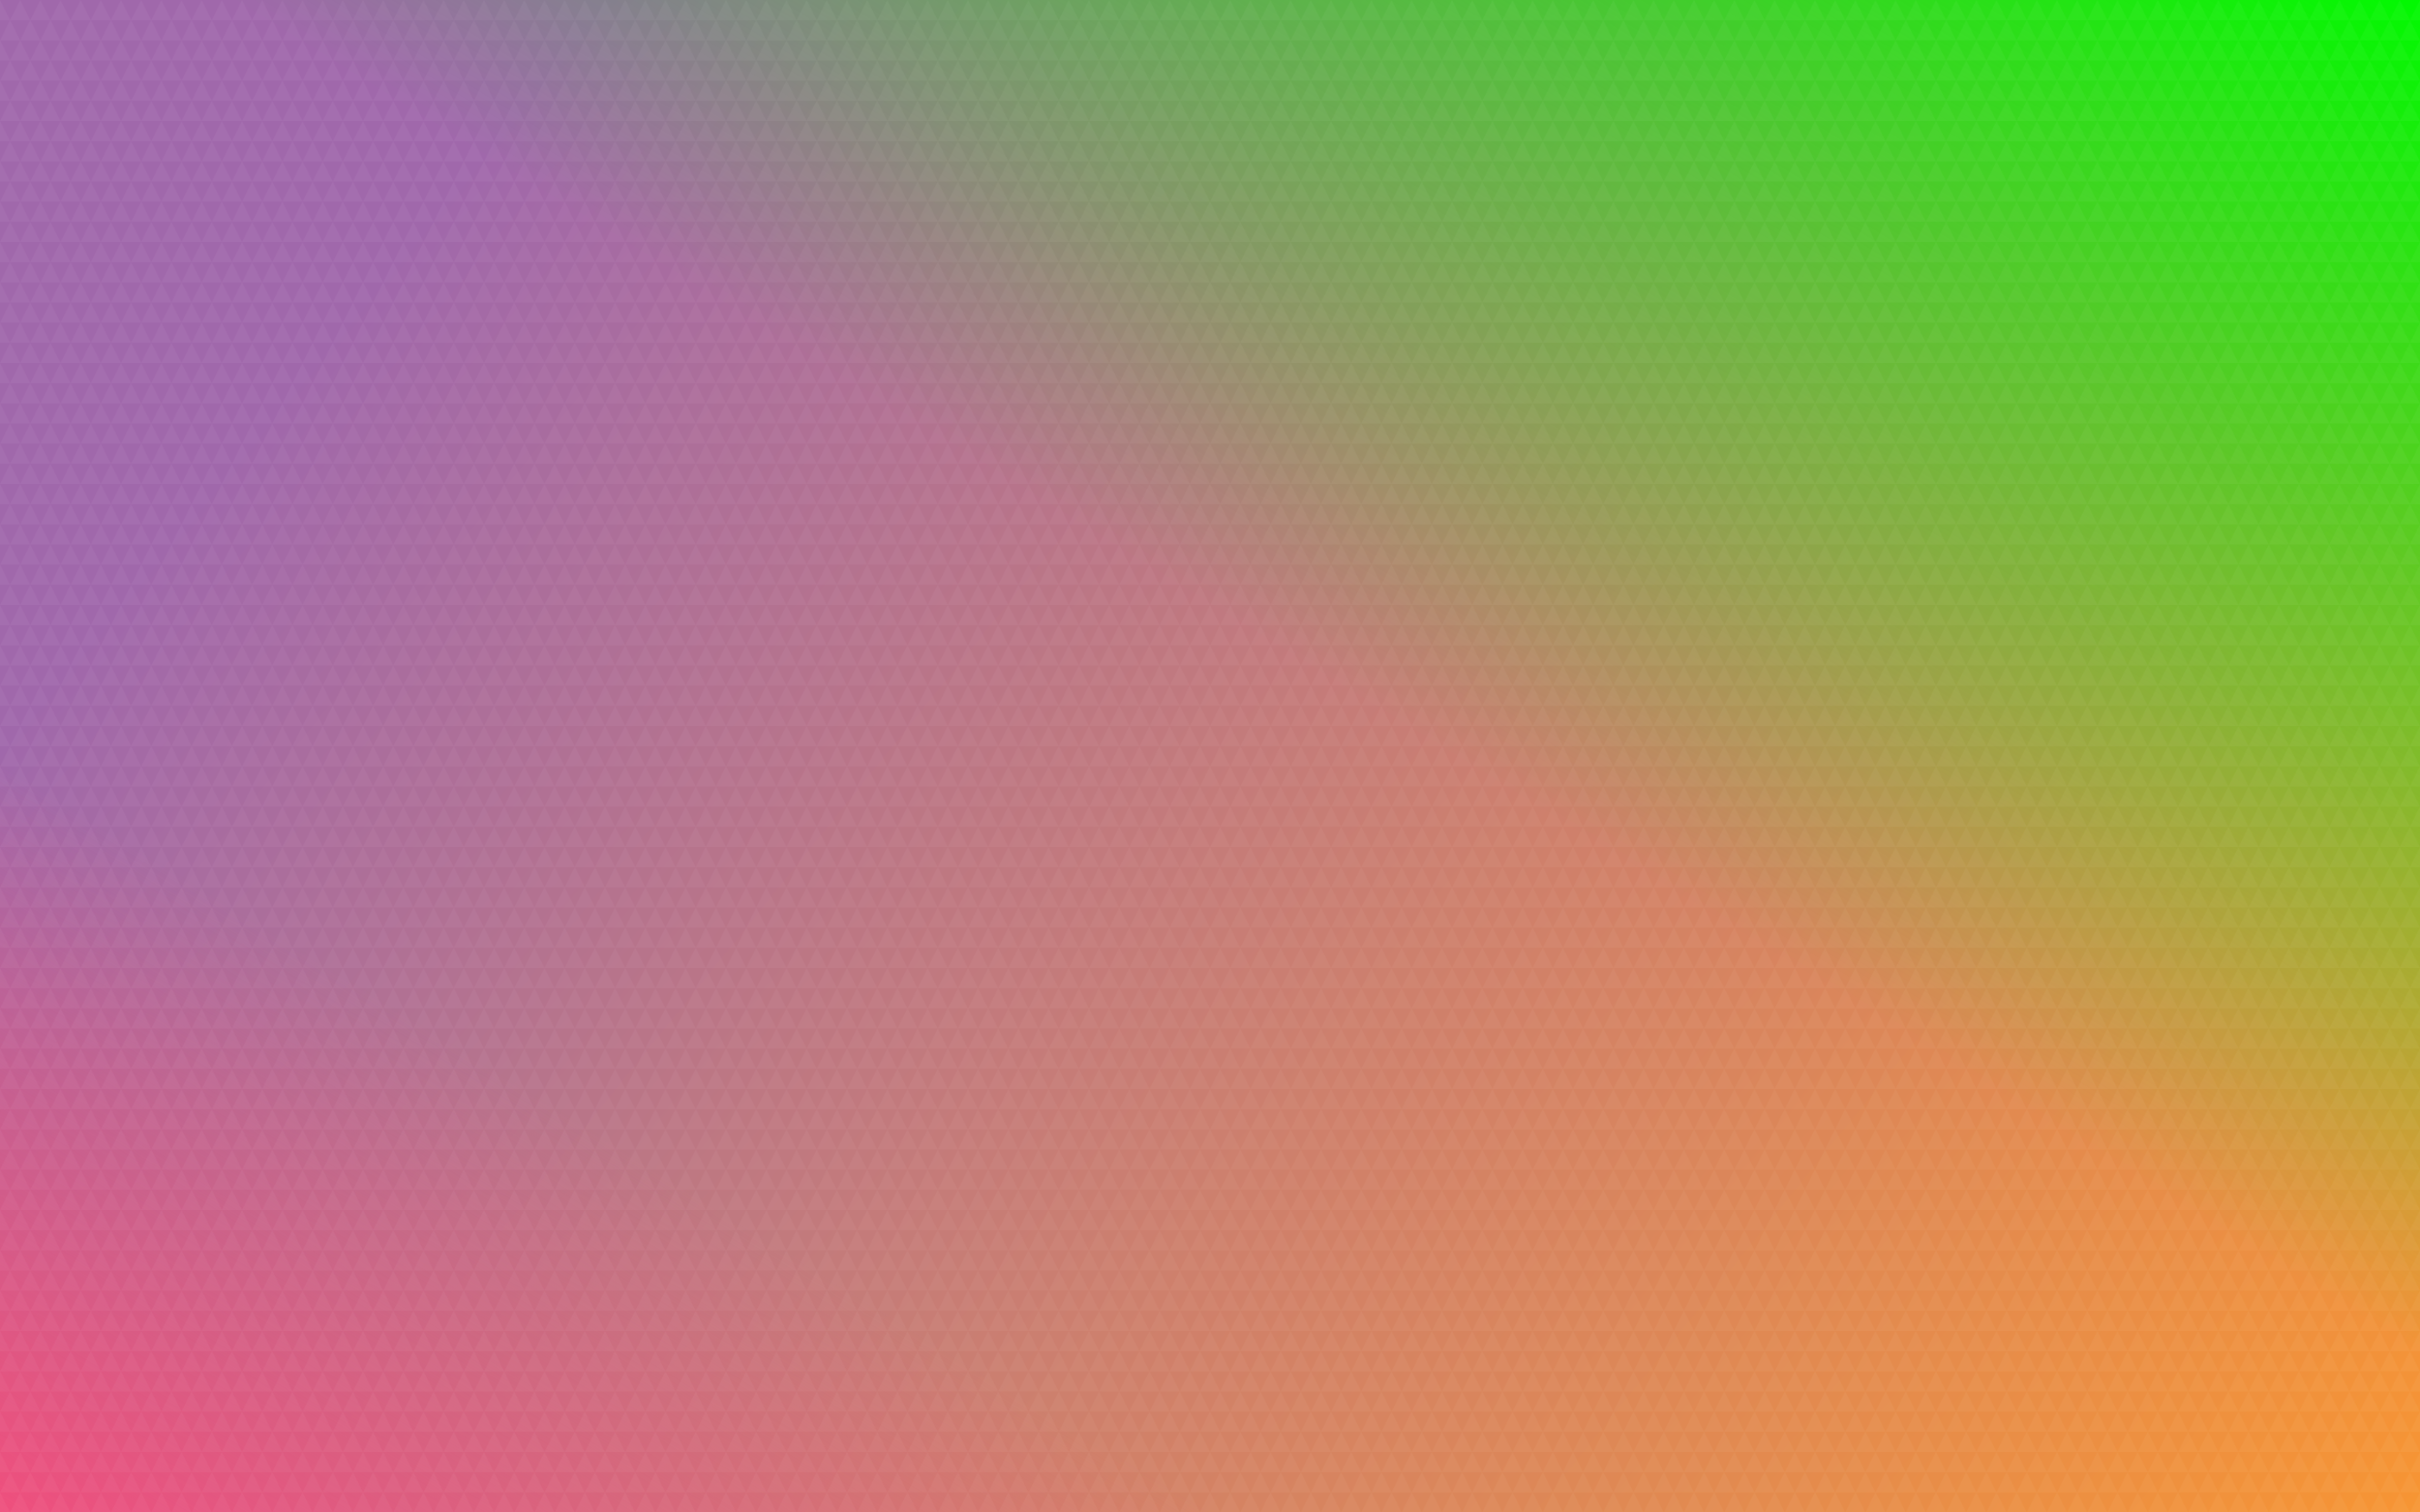 
            <svg width="2880" height="1800" viewBox="0 0 2880 1800" xmlns="http://www.w3.org/2000/svg">
              <style>
                .triangle--dark { fill: #0F0F0F; }
                .triangle--light {
                  fill: #FDFDFD;
                  opacity: 0.5;
                }
              </style>
              <defs>
                <filter id="texture" filterUnits="objectBoundingBox" x="0" y="0" width="100%" height="100%">
                  <feTurbulence type="fractalNoise" baseFrequency="0.4" numOctaves="3" result="turbulence" />
                  <feColorMatrix type="saturate" values="0.1" in="turbulence" result="desaturatedTurbulence" />
                  <feBlend in="SourceGraphic" in2="desaturatedTurbulence" mode="multiply" result="multiplied" />
                  <feBlend in="multiplied" in2="desaturatedTurbulence" mode="screen" />
                </filter>
                <pattern id="triangles" width="24" height="48" patternUnits="userSpaceOnUse">
                  <path class="triangle--dark" d="M0,0 L24,0 L12,24 Z" />
                  <path class="triangle--dark" d="M0,24 L12,24 L0,48 Z" />
                  <path class="triangle--dark" d="M12,24 L24,24 L 24,48 Z" />
                  <path class="triangle--light" d="M0,0 L12,24 L0,24 Z" />
                  <path class="triangle--light" d="M24,0 L24,24 L12,24 Z" />
                  <path class="triangle--light" d="M12,24 L24,48 L0,48 Z" />
                </pattern>
                <linearGradient id="warm-linear" x1="0" y1="50%" x2="100%" y2="100%">
                  <stop stop-color="#A067AB" offset="0%" />
                  <stop stop-color="#F79532" offset="100%" />
                </linearGradient>
                <linearGradient id="cool-linear" x1="100%" y1="0" x2="0" y2="100%">
                  <stop stop-color="#00F900" offset="0%" />
                  <stop stop-color="#00F900" stop-opacity="0" offset="45%" />
                </linearGradient>
                <linearGradient id="accent-linear" x1="0" y1="100%" x2="100%" y2="0">
                  <stop stop-color="#EF4E7C" offset="0%" />
                  <stop stop-color="#EF4E7C" stop-opacity="0" offset="25%" />
                </linearGradient>
              </defs>
              <rect x="0" y="0" width="100%" height="100%" fill="url(#warm-linear)" />
              <rect x="0" y="0" width="100%" height="100%" fill="url(#cool-linear)" />
              <rect x="0" y="0" width="100%" height="100%" fill="url(#accent-linear)" />
              <rect x="0" y="0" width="100%" height="100%" fill="url(#triangles)" filter="url(#texture)" opacity="0.3" />
            </svg>